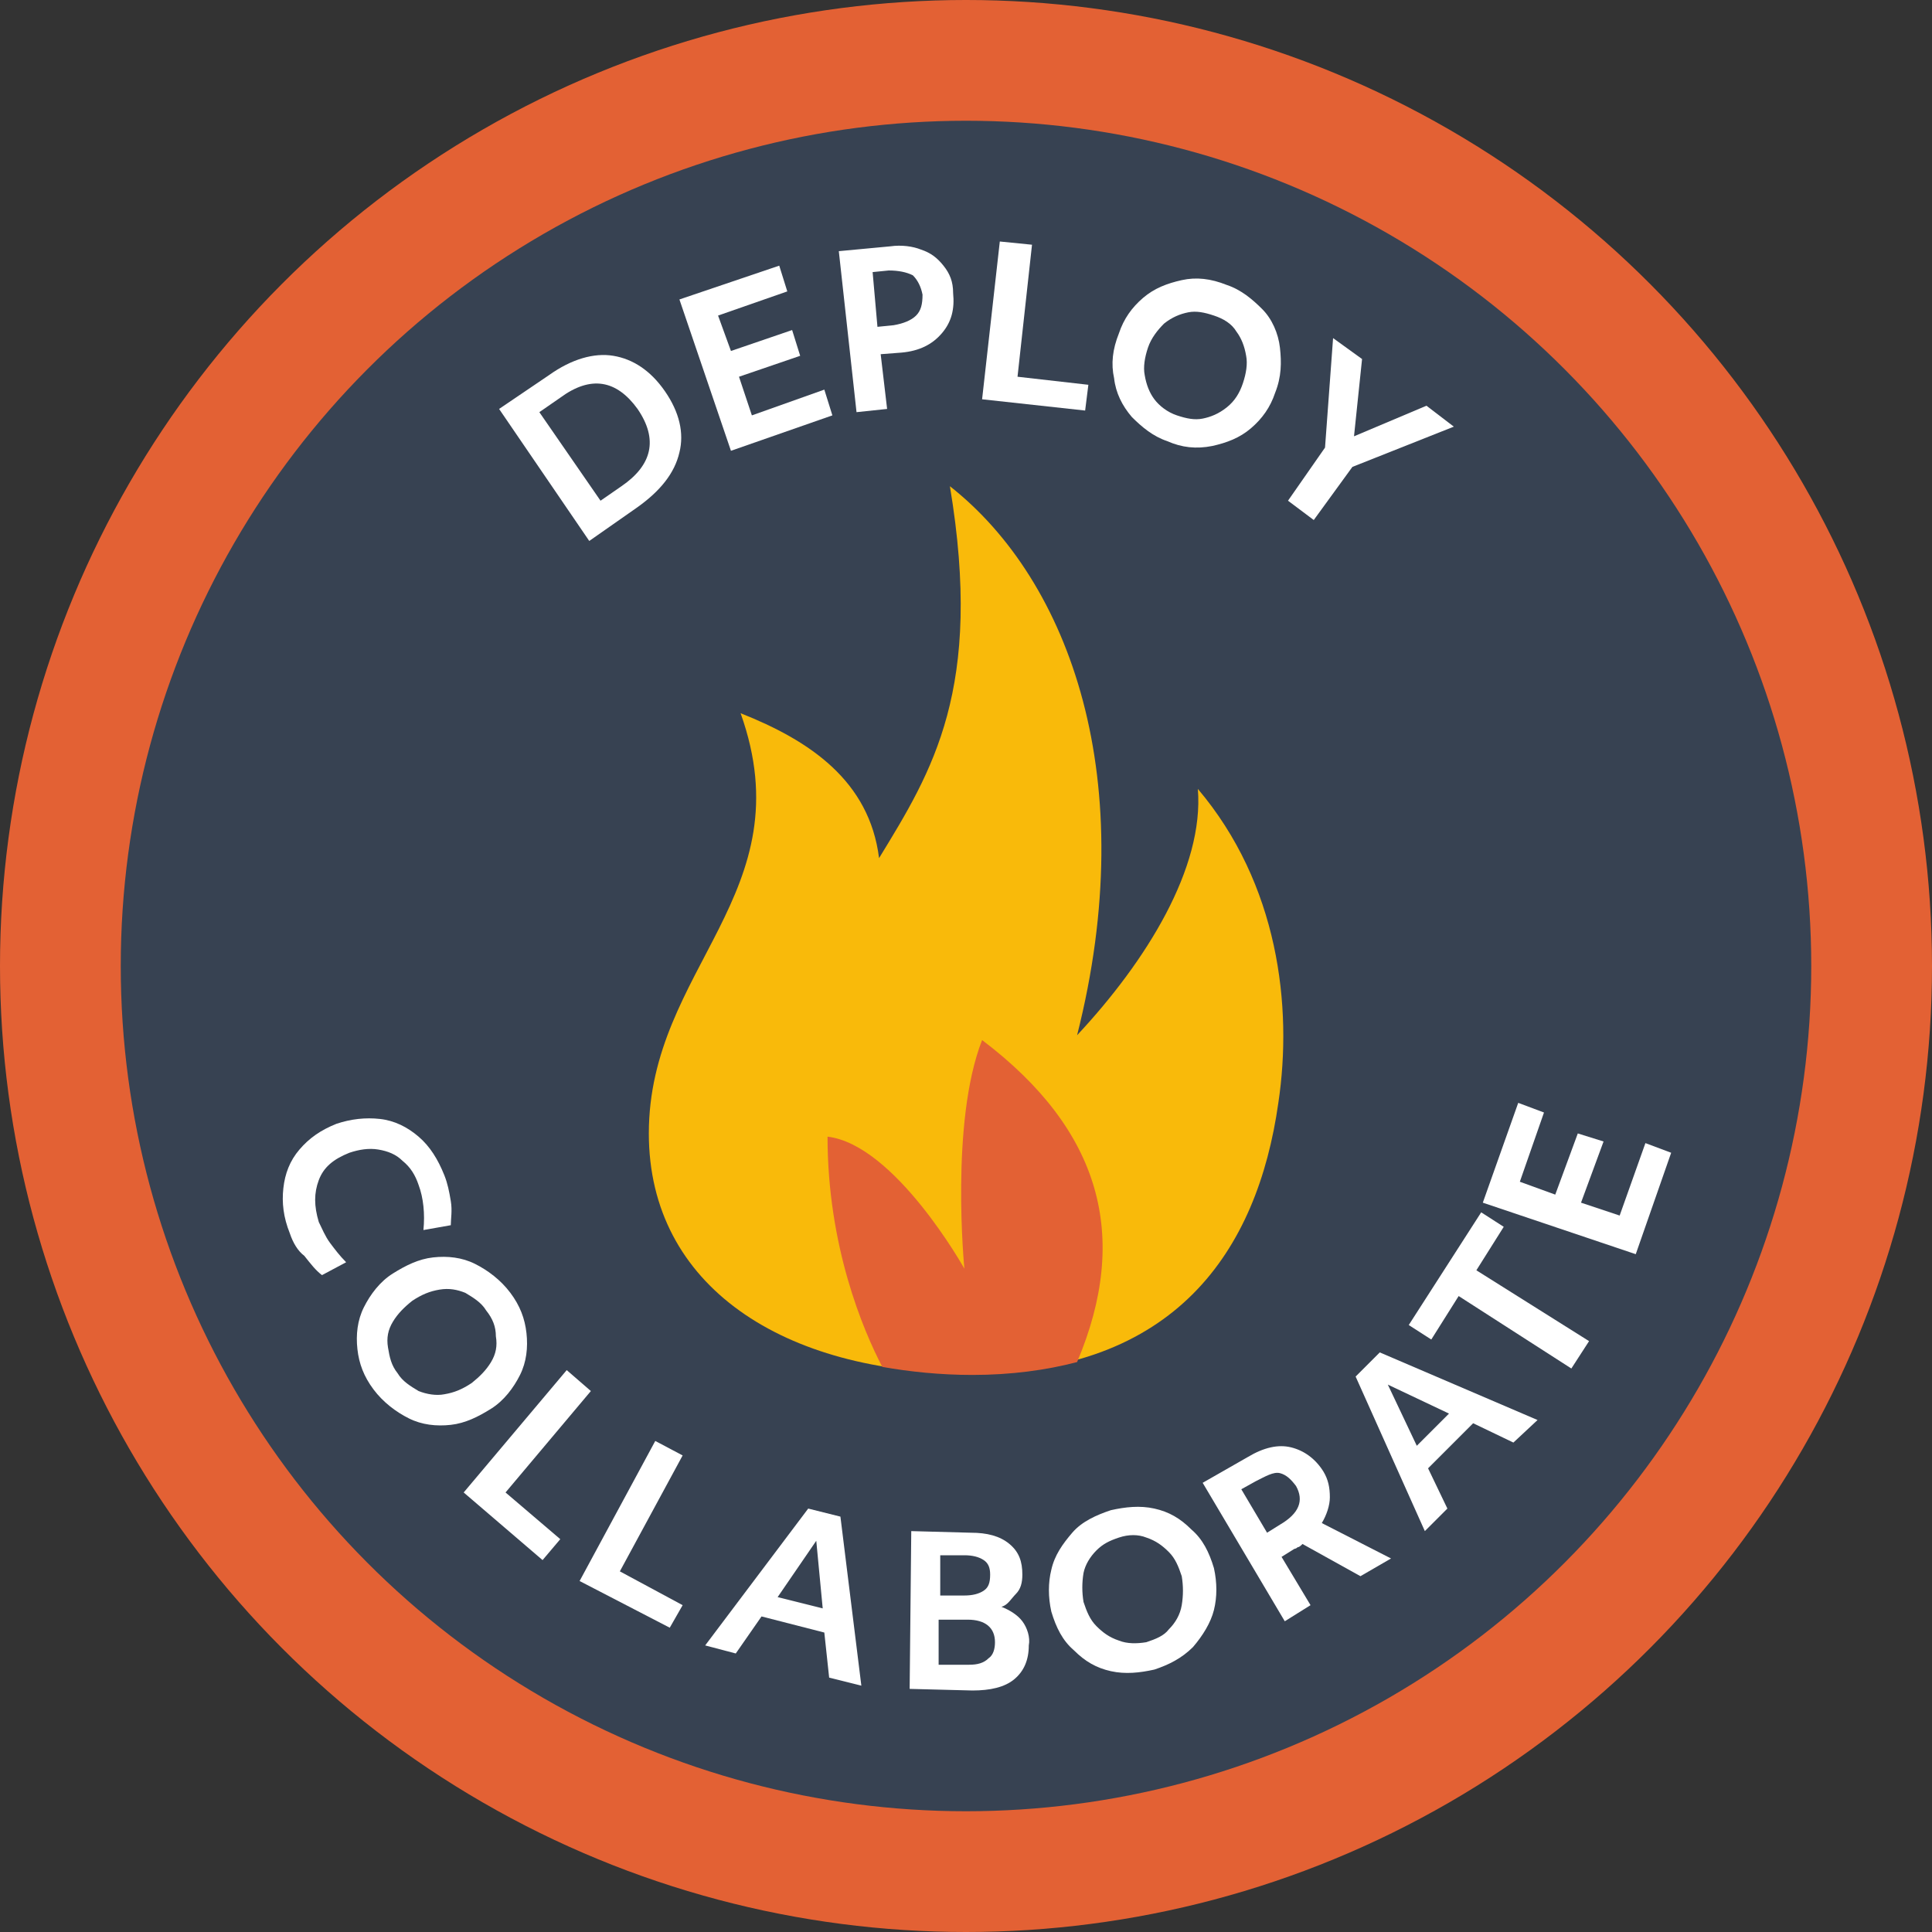 <?xml version="1.0" encoding="utf-8"?>
<!-- Generator: Adobe Illustrator 19.2.1, SVG Export Plug-In . SVG Version: 6.00 Build 0)  -->
<svg version="1.1" id="Layer_1" xmlns="http://www.w3.org/2000/svg" xmlns:xlink="http://www.w3.org/1999/xlink" x="0px" y="0px"
	 viewBox="0 0 120 120" style="enable-background:new 0 0 120 120;" xml:space="preserve">
<rect x="0" y="0" width="120" height="120" fill="#333333" stroke="none"/>
<style type="text/css">
	.st0{fill:#E36134;}
	.st1{fill:#374252;}
	.st2{fill:#FFFFFF;}
	.st3{fill:#F9BA0A;}
</style>
<circle class="st0" cx="60" cy="60" r="60"/>
<circle class="st1" cx="60" cy="60" r="52.5"/>
<g>
	<path class="st2" d="M31,25.4l3.1-2.1c1.4-1,2.8-1.4,4-1.2s2.3,0.9,3.2,2.2c0.9,1.3,1.2,2.6,0.9,3.8c-0.3,1.3-1.2,2.4-2.6,3.4
		l-3,2.1L31,25.4z M37.3,31.1l1.3-0.9c1.9-1.3,2.3-2.9,1-4.8c-1.3-1.8-2.9-2.1-4.8-0.7l-1.3,0.9L37.3,31.1z"/>
	<path class="st2" d="M42.2,18.6l6.2-2.1l0.5,1.6l-4.3,1.5l0.8,2.2l3.8-1.3l0.5,1.6l-3.8,1.3l0.8,2.4l4.5-1.6l0.5,1.6l-6.3,2.2
		L42.2,18.6z"/>
	<path class="st2" d="M52.1,15.6l3.2-0.3c0.7-0.1,1.4,0,1.9,0.2c0.6,0.2,1,0.5,1.4,1c0.4,0.5,0.6,1,0.6,1.7c0.1,1-0.1,1.8-0.7,2.5
		c-0.6,0.7-1.4,1.1-2.5,1.2l-1.3,0.1l0.4,3.4l-1.9,0.2L52.1,15.6z M54.5,20.3l1-0.1c0.6-0.1,1.1-0.3,1.4-0.6
		c0.3-0.3,0.4-0.7,0.4-1.3c-0.1-0.5-0.3-0.9-0.6-1.2c-0.4-0.2-0.9-0.3-1.5-0.3l-1,0.1L54.5,20.3z"/>
	<path class="st2" d="M62.1,15l2,0.2l-0.9,8.2l4.4,0.5l-0.2,1.6L61,24.8L62.1,15z"/>
	<path class="st2" d="M72.5,27.4c-0.9-0.3-1.6-0.9-2.2-1.5c-0.6-0.7-1-1.5-1.1-2.4c-0.2-0.9-0.1-1.8,0.3-2.8
		c0.3-0.9,0.8-1.6,1.5-2.2c0.7-0.6,1.5-0.9,2.4-1.1s1.8-0.1,2.8,0.3c0.9,0.3,1.6,0.9,2.2,1.5s1,1.5,1.1,2.4s0.1,1.8-0.3,2.8
		c-0.3,0.9-0.8,1.6-1.5,2.2c-0.7,0.6-1.5,0.9-2.4,1.1C74.3,27.9,73.4,27.8,72.5,27.4z M73.1,25.8c0.6,0.2,1.1,0.3,1.6,0.2
		s1-0.3,1.5-0.7s0.8-0.9,1-1.5c0.2-0.6,0.3-1.2,0.2-1.7c-0.1-0.6-0.3-1.1-0.6-1.5c-0.3-0.5-0.8-0.8-1.4-1c-0.6-0.2-1.1-0.3-1.6-0.2
		c-0.5,0.1-1,0.3-1.5,0.7c-0.4,0.4-0.8,0.9-1,1.5c-0.2,0.6-0.3,1.2-0.2,1.7c0.1,0.6,0.3,1.1,0.6,1.5S72.5,25.6,73.1,25.8z"/>
	<path class="st2" d="M82.3,27.8l0.5-6.8l1.8,1.3l-0.5,4.8l4.5-1.9l1.7,1.3l-6.3,2.5l-2.4,3.3l-1.6-1.2L82.3,27.8z"/>
</g>
<g>
	<path class="st2" d="M18,76.6c-0.4-1-0.5-1.9-0.4-2.8c0.1-0.9,0.4-1.7,1-2.4c0.6-0.7,1.3-1.2,2.3-1.6c0.9-0.3,1.8-0.4,2.7-0.3
		c0.9,0.1,1.7,0.5,2.4,1.1s1.2,1.4,1.6,2.4c0.2,0.5,0.3,1,0.4,1.6s0,1.1,0,1.5l-1.7,0.3c0.1-1,0-2-0.3-2.8c-0.2-0.6-0.5-1.1-1-1.5
		c-0.4-0.4-0.9-0.6-1.5-0.7c-0.6-0.1-1.2,0-1.8,0.2c-1,0.4-1.6,0.9-1.9,1.7s-0.3,1.6,0,2.6c0.2,0.4,0.4,0.9,0.7,1.3s0.6,0.8,1,1.2
		l-1.5,0.8c-0.4-0.3-0.7-0.7-1.1-1.2C18.5,77.7,18.2,77.2,18,76.6z"/>
	<path class="st2" d="M23.2,86.3c-0.6-0.8-0.9-1.6-1-2.5s0-1.8,0.4-2.6c0.4-0.8,1-1.6,1.8-2.1c0.8-0.5,1.6-0.9,2.5-1
		c0.9-0.1,1.8,0,2.6,0.4s1.6,1,2.2,1.8c0.6,0.8,0.9,1.6,1,2.5c0.1,0.9,0,1.8-0.4,2.6c-0.4,0.8-1,1.6-1.8,2.1c-0.8,0.5-1.6,0.9-2.5,1
		c-0.9,0.1-1.8,0-2.6-0.4C24.6,87.7,23.8,87.1,23.2,86.3z M24.7,85.3c0.3,0.5,0.8,0.8,1.3,1.1c0.5,0.2,1.1,0.3,1.6,0.2
		c0.6-0.1,1.1-0.3,1.7-0.7c0.5-0.4,0.9-0.8,1.2-1.3s0.4-1,0.3-1.6c0-0.6-0.2-1.1-0.6-1.6c-0.3-0.5-0.8-0.8-1.3-1.1
		c-0.5-0.2-1-0.3-1.6-0.2c-0.6,0.1-1.1,0.3-1.7,0.7c-0.5,0.4-0.9,0.8-1.2,1.3c-0.3,0.5-0.4,1-0.3,1.6S24.3,84.8,24.7,85.3z"/>
	<path class="st2" d="M35.2,85.1l1.5,1.3l-5.3,6.3l3.4,2.9l-1.1,1.3l-4.9-4.2L35.2,85.1z"/>
	<path class="st2" d="M40.7,89.5l1.7,0.9l-3.9,7.2l3.9,2.1l-0.8,1.4L36,98.2L40.7,89.5z"/>
	<path class="st2" d="M50.2,93.7l2,0.5l1.3,10.5l-2-0.5l-0.3-2.8l-3.9-1l-1.6,2.3l-1.9-0.5L50.2,93.7z M51.1,99.9l-0.4-4.2l-2.4,3.5
		L51.1,99.9z"/>
	<path class="st2" d="M56.6,95.1l3.7,0.1c1,0,1.8,0.2,2.4,0.7s0.8,1.1,0.8,1.9c0,0.5-0.1,0.9-0.4,1.2s-0.5,0.7-0.9,0.8
		c0.5,0.2,1,0.5,1.3,0.9c0.3,0.4,0.5,1,0.4,1.5c0,0.9-0.3,1.6-0.9,2.1s-1.5,0.7-2.6,0.7l-3.9-0.1L56.6,95.1z M58.3,103.4l1.9,0
		c0.5,0,0.9-0.1,1.2-0.4c0.3-0.2,0.4-0.6,0.4-1c0-0.9-0.6-1.4-1.7-1.4l-1.8,0L58.3,103.4z M58.4,99.1l1.5,0c0.5,0,0.9-0.1,1.2-0.3
		c0.3-0.2,0.4-0.5,0.4-1c0-0.4-0.1-0.7-0.4-0.9c-0.3-0.2-0.7-0.3-1.2-0.3l-1.5,0L58.4,99.1z"/>
	<path class="st2" d="M71.7,103.7c-0.9,0.2-1.8,0.3-2.7,0.1c-0.9-0.2-1.6-0.6-2.3-1.3c-0.7-0.6-1.1-1.4-1.4-2.4
		c-0.2-0.9-0.2-1.8,0-2.6c0.2-0.9,0.7-1.6,1.3-2.3c0.6-0.7,1.5-1.1,2.4-1.4c0.9-0.2,1.8-0.3,2.7-0.1s1.6,0.6,2.3,1.3
		c0.7,0.6,1.1,1.4,1.4,2.4c0.2,0.9,0.2,1.8,0,2.6s-0.7,1.6-1.3,2.3C73.4,103,72.6,103.4,71.7,103.7z M71.2,102
		c0.6-0.2,1.1-0.4,1.4-0.8c0.4-0.4,0.7-0.9,0.8-1.5c0.1-0.6,0.1-1.2,0-1.8c-0.2-0.6-0.4-1.1-0.8-1.5s-0.8-0.7-1.4-0.9
		c-0.5-0.2-1.1-0.2-1.7,0c-0.6,0.2-1,0.4-1.4,0.8s-0.7,0.9-0.8,1.4c-0.1,0.6-0.1,1.2,0,1.8c0.2,0.6,0.4,1.1,0.8,1.5
		c0.4,0.4,0.8,0.7,1.4,0.9C70,102.1,70.6,102.1,71.2,102z"/>
	<path class="st2" d="M74.7,92.1l2.8-1.6c1-0.6,1.9-0.8,2.7-0.6c0.8,0.2,1.5,0.7,2,1.5c0.3,0.5,0.4,1,0.4,1.6c0,0.5-0.2,1.1-0.5,1.6
		l4.3,2.2l-1.9,1.1l-3.6-2c-0.1,0.1-0.2,0.2-0.3,0.2c-0.1,0.1-0.2,0.1-0.2,0.1l-0.8,0.5l1.8,3l-1.6,1L74.7,92.1z M78.7,95.2l0.8-0.5
		c1.2-0.7,1.5-1.5,1-2.4c-0.3-0.4-0.6-0.7-1-0.8S78.6,91.7,78,92l-0.9,0.5L78.7,95.2z"/>
	<path class="st2" d="M84.2,85.5l1.5-1.5l9.8,4.2L94,89.6l-2.5-1.2l-2.8,2.8l1.2,2.5l-1.4,1.4L84.2,85.5z M90,87.8L86.2,86l1.8,3.8
		L90,87.8z"/>
	<path class="st2" d="M90.6,80.5l-1.7,2.7l-1.4-0.9l4.5-7l1.4,0.9l-1.7,2.7l7,4.4l-1.1,1.7L90.6,80.5z"/>
	<path class="st2" d="M92.1,74.7l2.2-6.2l1.6,0.6l-1.5,4.3l2.2,0.8l1.4-3.8l1.6,0.5l-1.4,3.8l2.4,0.8l1.6-4.5l1.6,0.6l-2.2,6.3
		L92.1,74.7z"/>
</g>
<path class="st3" d="M60.2,85.3c-11.5,0-19.9-5.4-19.9-14.9c0-10.3,9.7-14.9,5.7-26.1c4.3,1.7,8,4.2,8.6,9
	c3.3-5.4,6.5-10.5,4.4-23.1c7.5,5.9,11.9,18.3,7.9,34.1c4.3-4.6,7.9-10.4,7.5-15.3c5,5.9,5.9,13.5,5,19.5
	C78.1,77.7,73,85.3,60.2,85.3z"/>
<path class="st0" d="M61,64.6c-2,5.1-1.1,14.2-1.1,14.2s-4.3-7.7-8.5-8.2c0,6.8,2.2,12,3.4,14.3c1.7,0.3,3.6,0.5,5.6,0.5
	c2.4,0,4.6-0.3,6.5-0.8C70.2,76.8,68.4,70.2,61,64.6z"/>
</svg>
